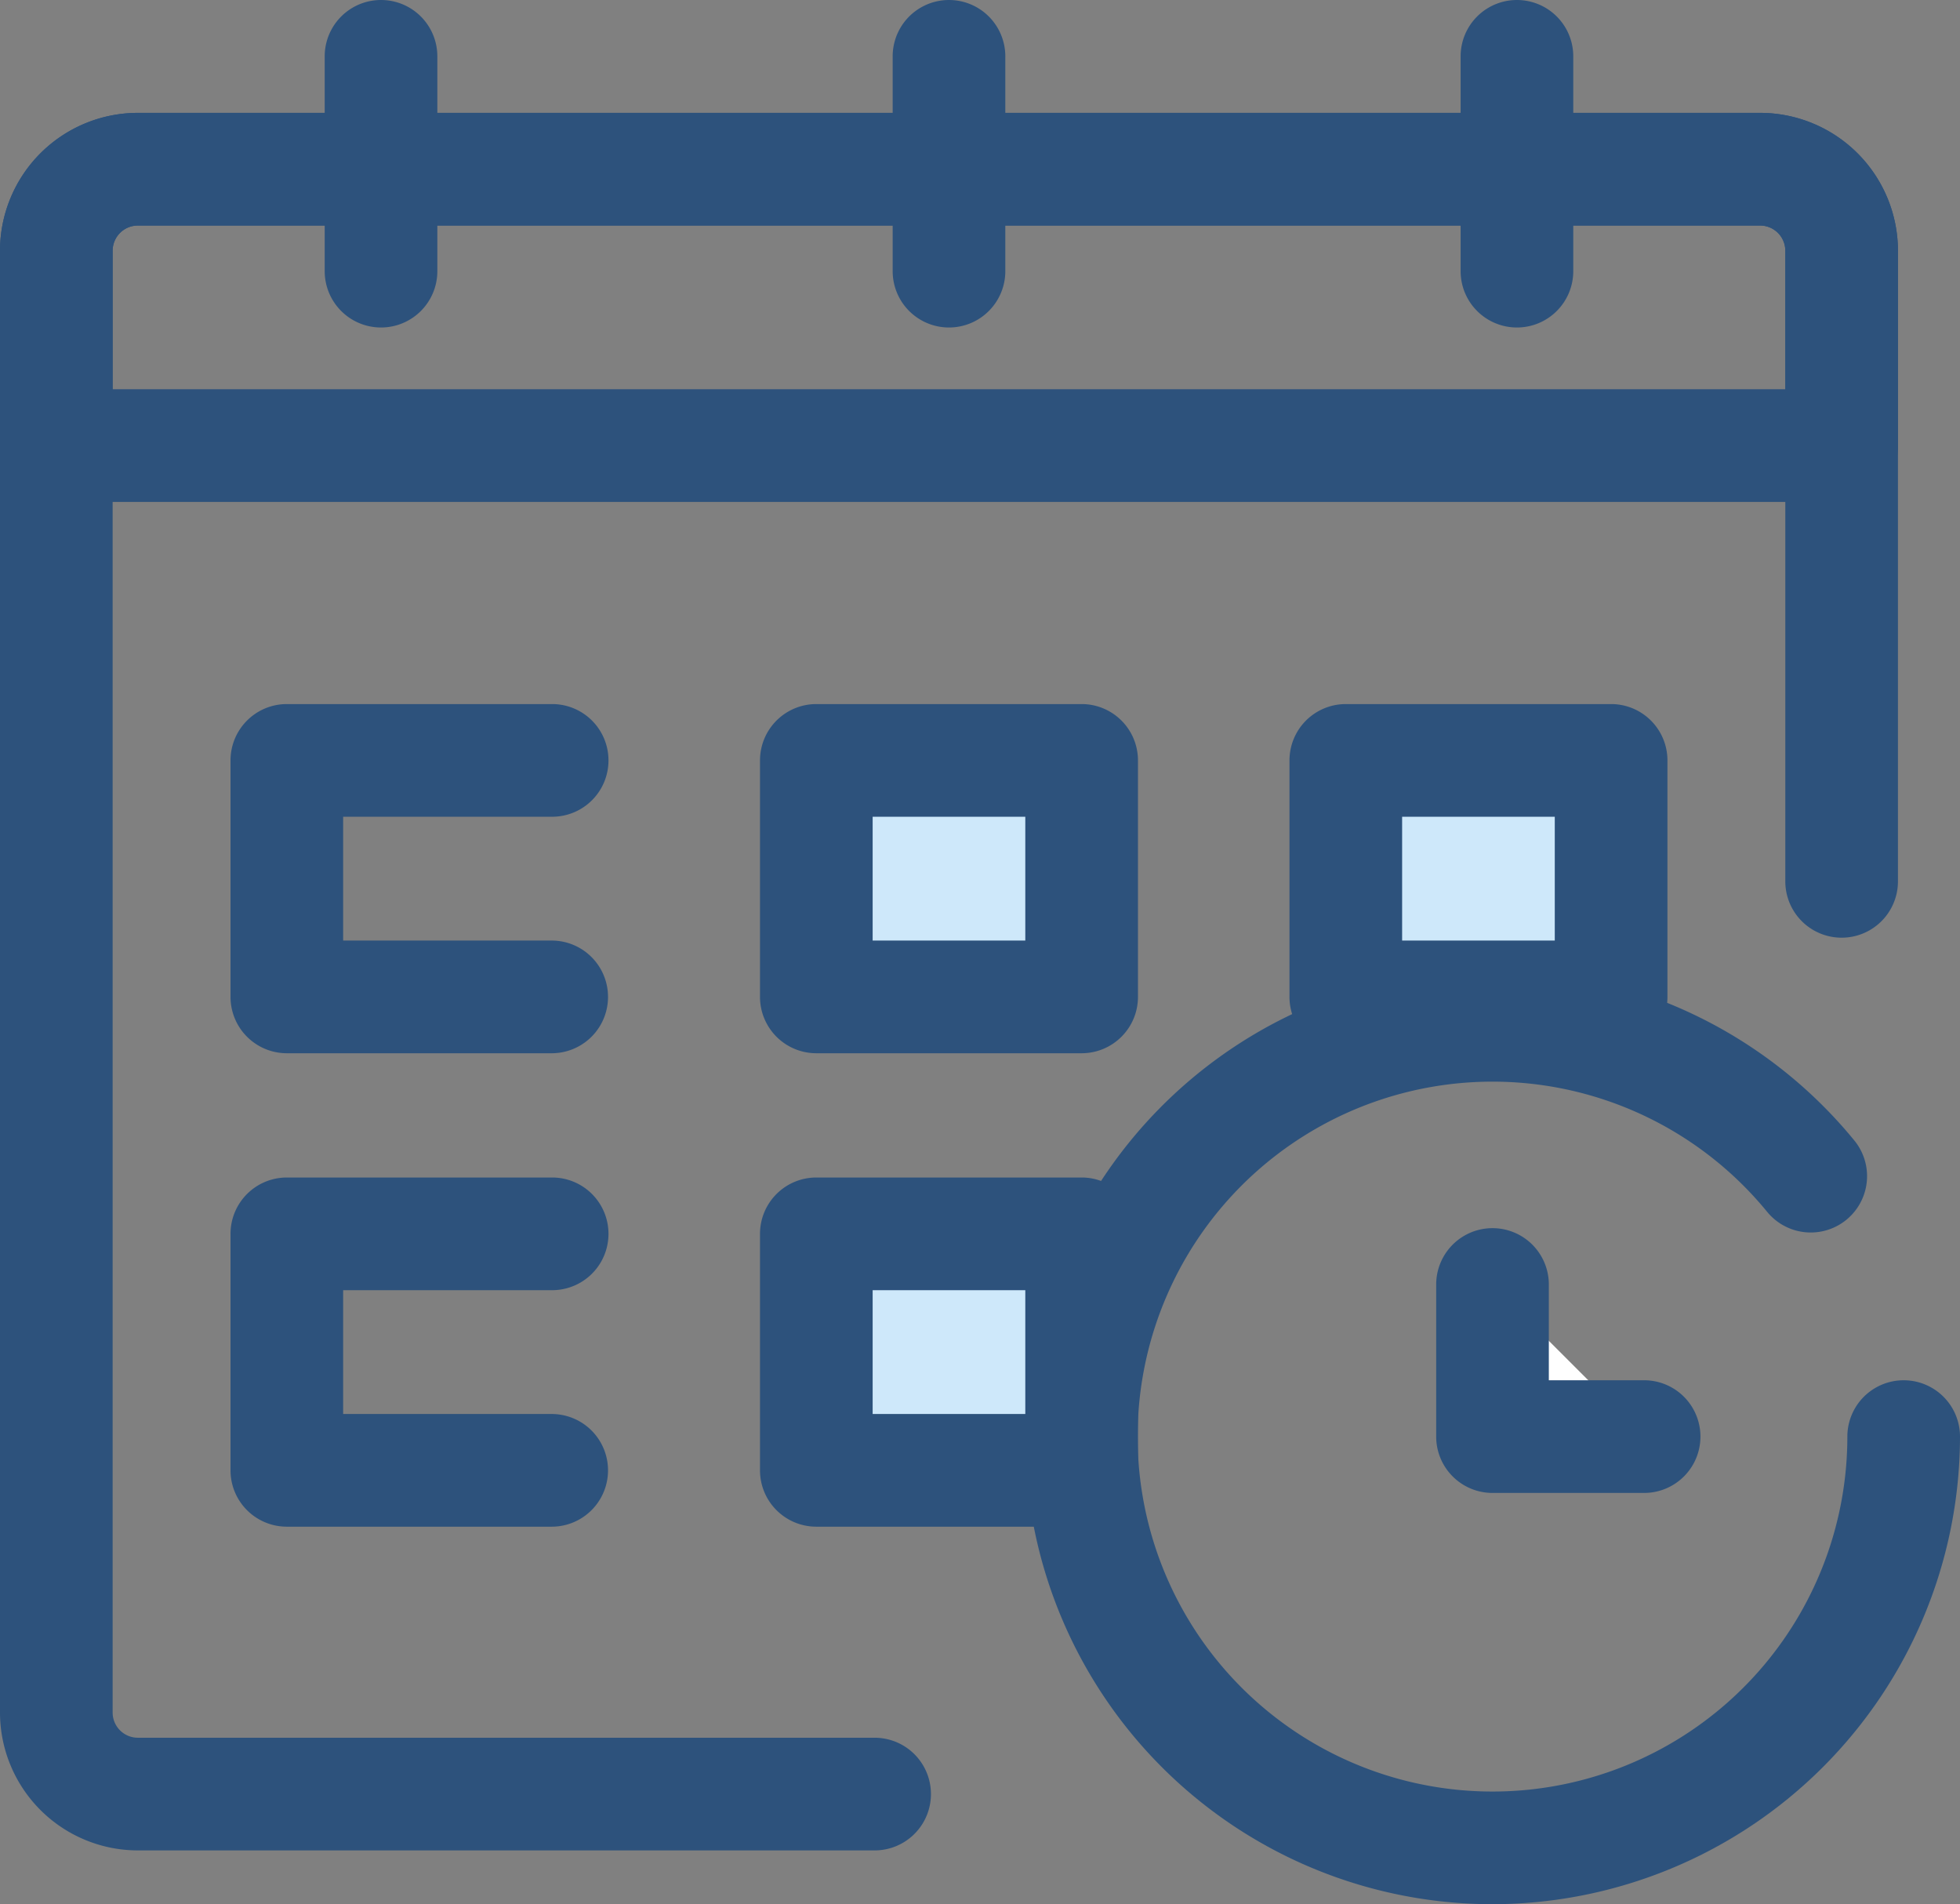 <svg xmlns="http://www.w3.org/2000/svg" width="512" height="497.306" viewBox="0 0 512 497.306">
  <rect x="0" y="0" width="512" height="497.306" fill="#808080" stroke="none"/>
  <g id="calendar" transform="translate(0 -7.347)">
    <g id="Group_2815" data-name="Group 2815">
      <path id="Path_3844" data-name="Path 3844" d="M481.082,138.431H14.713A14.713,14.713,0,0,1,0,123.718V72.825a36.042,36.042,0,0,1,36-36H459.793a36.041,36.041,0,0,1,36,36v50.894A14.709,14.709,0,0,1,481.082,138.431ZM29.426,109H466.368V72.825a6.581,6.581,0,0,0-6.574-6.574H36a6.581,6.581,0,0,0-6.574,6.574Z" fill="#2d527c"/>
      <path id="Path_3845" data-name="Path 3845" d="M144.238,282.415H74.93A14.714,14.714,0,0,1,60.217,267.7V205.937A14.713,14.713,0,0,1,74.93,191.224h69.308a14.713,14.713,0,1,1,0,29.426h-54.6v32.338h54.6a14.714,14.714,0,0,1,0,29.427Z" fill="#2d527c"/>
    </g>
    <rect id="Rectangle_564" data-name="Rectangle 564" width="69.314" height="61.765" transform="translate(213.238 205.94)" fill="#cee8fa"/>
    <g id="Group_2816" data-name="Group 2816">
      <path id="Path_3846" data-name="Path 3846" d="M282.552,282.415H213.244A14.714,14.714,0,0,1,198.531,267.7V205.937a14.713,14.713,0,0,1,14.713-14.713h69.308a14.714,14.714,0,0,1,14.713,14.713V267.7A14.714,14.714,0,0,1,282.552,282.415Zm-54.6-29.427h39.882V220.65H227.957v32.338Z" fill="#2d527c"/>
      <path id="Path_3847" data-name="Path 3847" d="M144.238,406.06H74.93a14.714,14.714,0,0,1-14.713-14.713V329.582A14.713,14.713,0,0,1,74.93,314.869h69.308a14.713,14.713,0,0,1,0,29.426h-54.6v32.338h54.6a14.714,14.714,0,0,1,0,29.427Z" fill="#2d527c"/>
    </g>
    <rect id="Rectangle_565" data-name="Rectangle 565" width="69.314" height="61.765" transform="translate(213.238 329.575)" fill="#cee8fa"/>
    <path id="Path_3848" data-name="Path 3848" d="M282.552,406.06H213.244a14.714,14.714,0,0,1-14.713-14.713V329.582a14.713,14.713,0,0,1,14.713-14.713h69.308a14.714,14.714,0,0,1,14.713,14.713v61.765A14.714,14.714,0,0,1,282.552,406.06Zm-54.6-29.427h39.882V344.295H227.957v32.338Z" fill="#2d527c"/>
    <rect id="Rectangle_566" data-name="Rectangle 566" width="69.314" height="61.765" transform="translate(351.557 205.94)" fill="#cee8fa"/>
    <g id="Group_2817" data-name="Group 2817">
      <path id="Path_3849" data-name="Path 3849" d="M420.864,282.415H351.556A14.714,14.714,0,0,1,336.843,267.7V205.937a14.713,14.713,0,0,1,14.713-14.713h69.308a14.714,14.714,0,0,1,14.713,14.713V267.7A14.714,14.714,0,0,1,420.864,282.415Zm-54.6-29.427h39.882V220.65H366.269v32.338Z" fill="#2d527c"/>
      <path id="Path_3850" data-name="Path 3850" d="M99.532,92.878A14.714,14.714,0,0,1,84.819,78.165V22.06a14.713,14.713,0,1,1,29.426,0V78.166A14.712,14.712,0,0,1,99.532,92.878Z" fill="#2d527c"/>
      <path id="Path_3851" data-name="Path 3851" d="M247.9,92.878a14.714,14.714,0,0,1-14.713-14.713V22.06a14.713,14.713,0,0,1,29.426,0V78.166A14.713,14.713,0,0,1,247.9,92.878Z" fill="#2d527c"/>
      <path id="Path_3852" data-name="Path 3852" d="M396.263,92.878A14.714,14.714,0,0,1,381.55,78.165V22.06a14.713,14.713,0,0,1,29.426,0V78.166A14.712,14.712,0,0,1,396.263,92.878Z" fill="#2d527c"/>
      <path id="Path_3853" data-name="Path 3853" d="M389.88,504.653a122.12,122.12,0,1,1,94.512-199.46,14.713,14.713,0,1,1-22.764,18.648,92.7,92.7,0,1,0,20.946,58.694,14.713,14.713,0,0,1,29.426,0A122.258,122.258,0,0,1,389.88,504.653Z" fill="#2d527c"/>
      <path id="Path_3854" data-name="Path 3854" d="M228.475,490.606H36a36.042,36.042,0,0,1-36-36V72.825a36.042,36.042,0,0,1,36-36H459.793a36.041,36.041,0,0,1,36,36v164.7a14.713,14.713,0,0,1-29.426,0V72.825a6.581,6.581,0,0,0-6.574-6.574H36a6.581,6.581,0,0,0-6.574,6.574V454.606A6.581,6.581,0,0,0,36,461.18H228.474a14.713,14.713,0,0,1,0,29.426Z" fill="#2d527c"/>
    </g>
    <path id="Path_3855" data-name="Path 3855" d="M429.606,382.533H389.88V342.808" fill="#fff"/>
    <path id="Path_3856" data-name="Path 3856" d="M429.606,397.247H389.88a14.714,14.714,0,0,1-14.713-14.713V342.808a14.713,14.713,0,0,1,29.426,0V367.82h25.012a14.714,14.714,0,0,1,0,29.427Z" fill="#2d527c"/>
  </g>
</svg>

